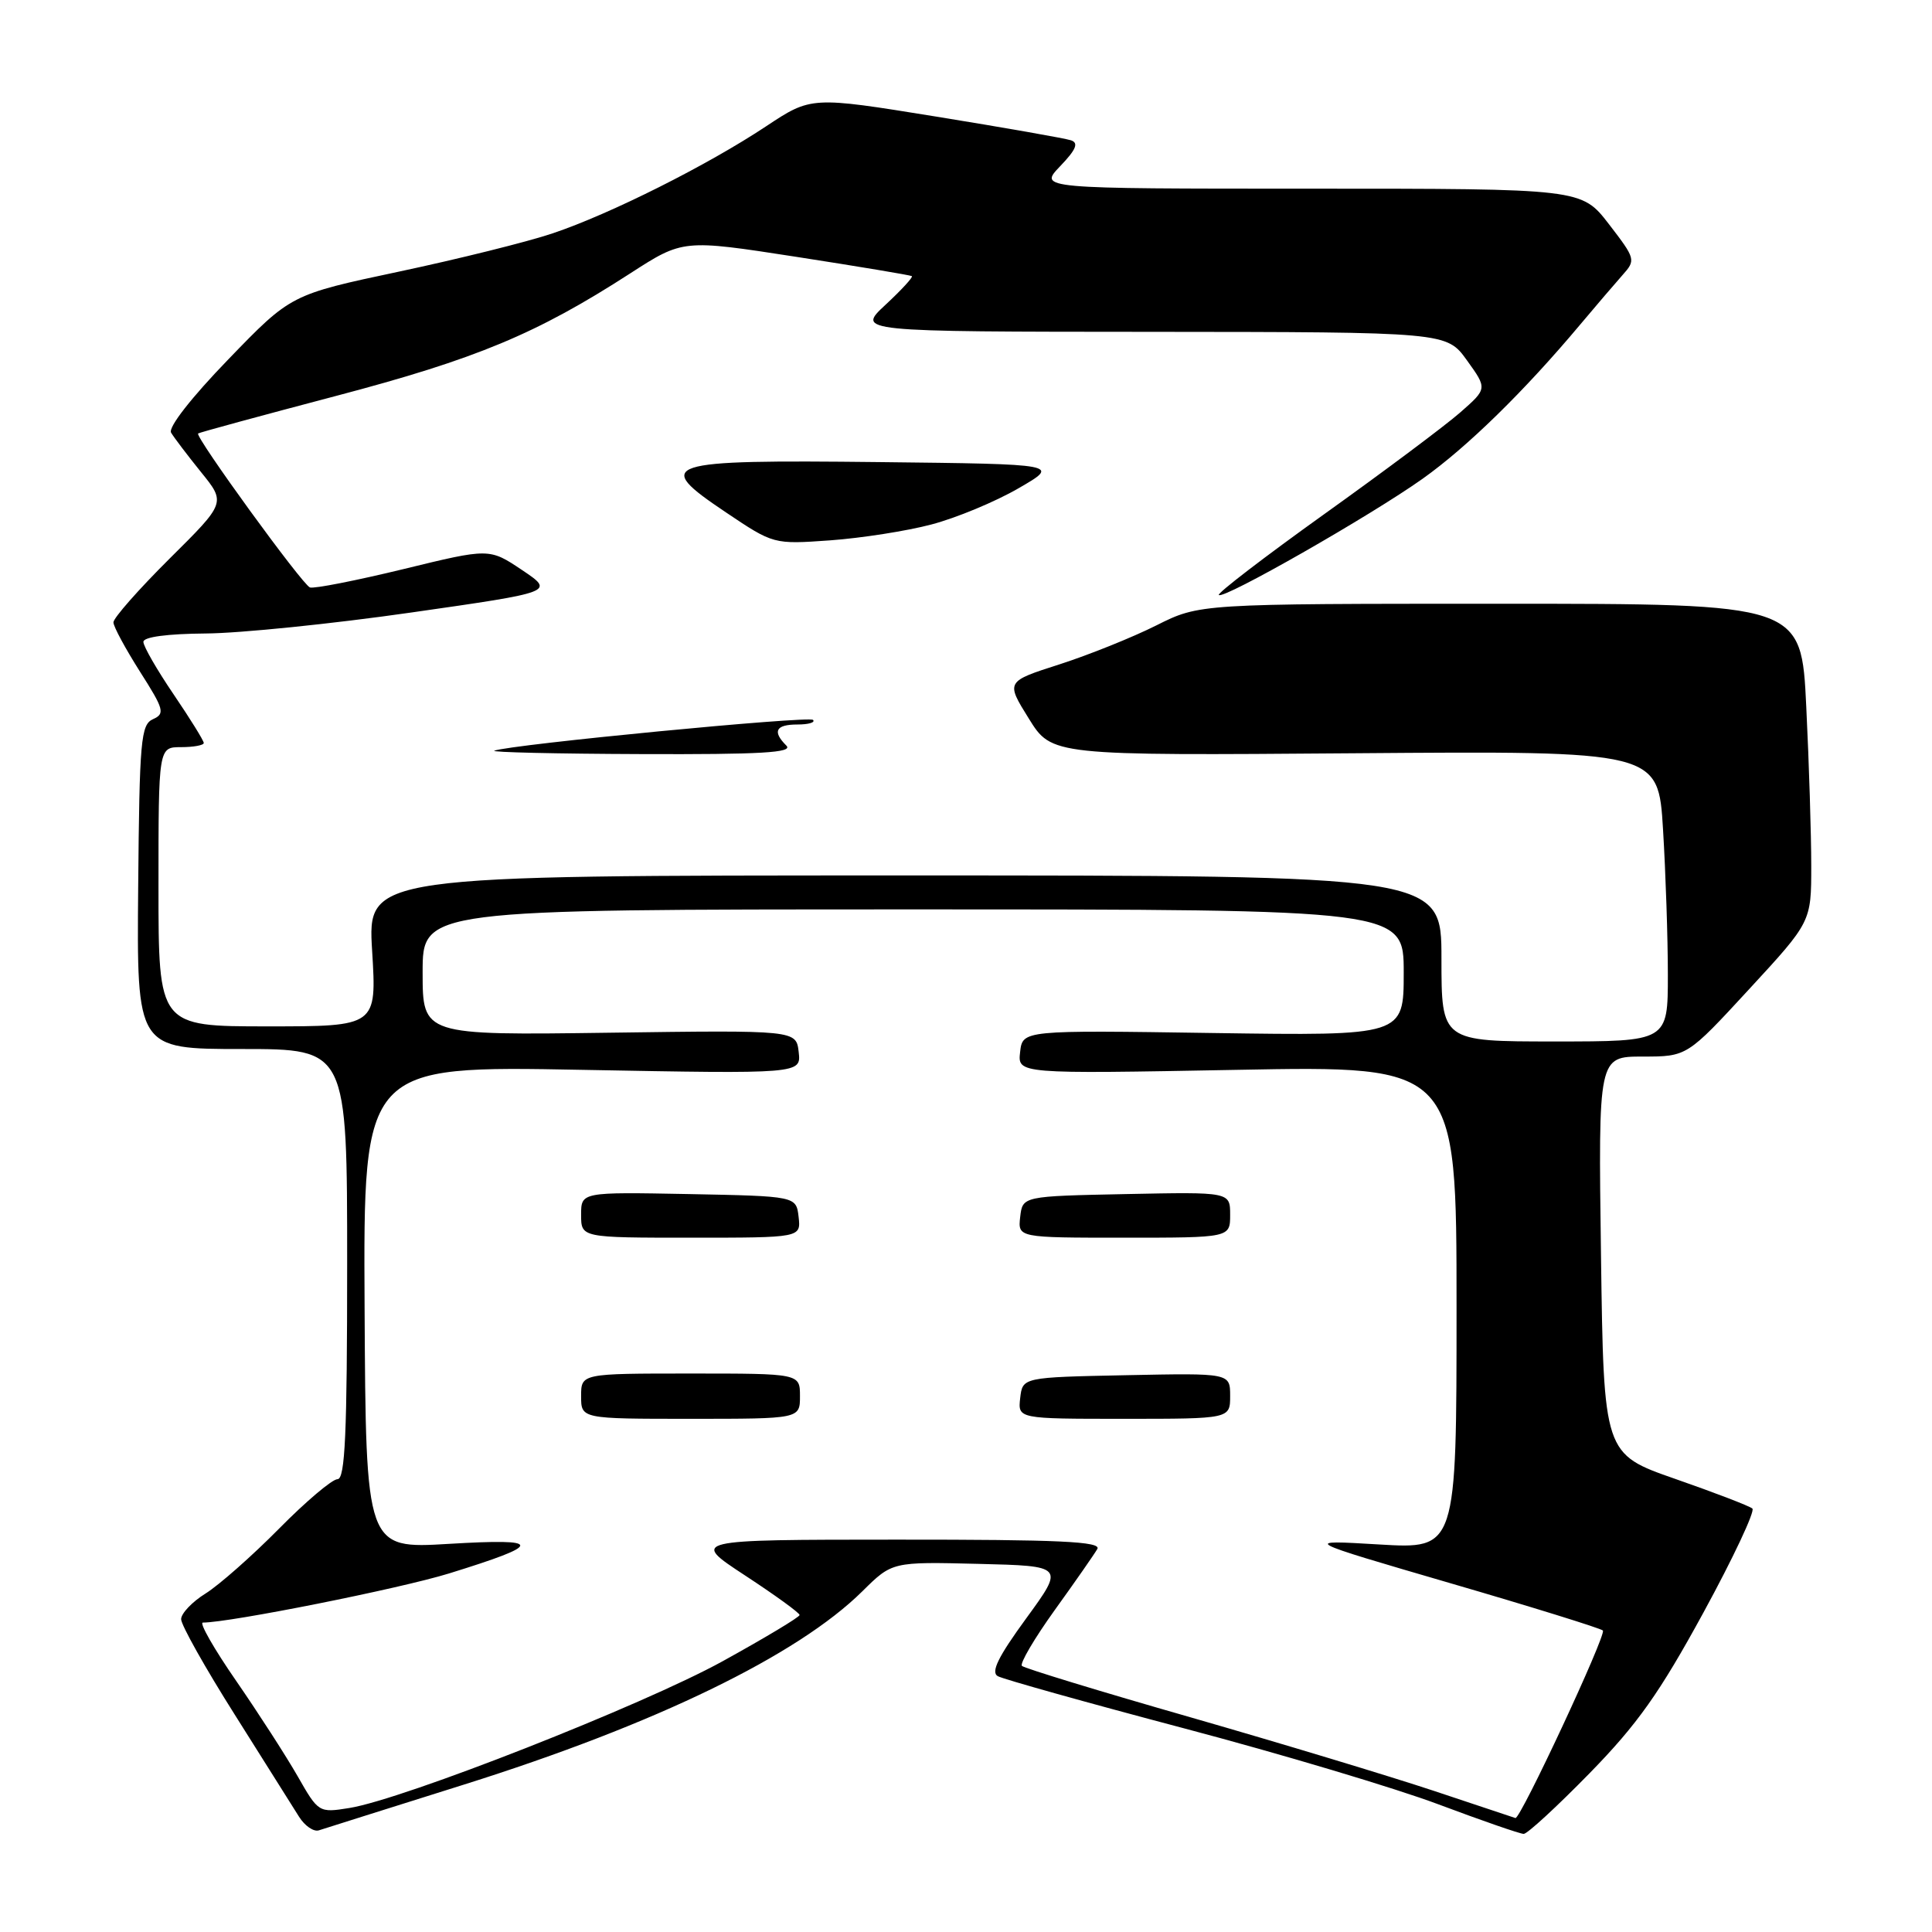 <?xml version="1.0" encoding="UTF-8" standalone="no"?>
<!DOCTYPE svg PUBLIC "-//W3C//DTD SVG 1.1//EN" "http://www.w3.org/Graphics/SVG/1.1/DTD/svg11.dtd" >
<svg xmlns="http://www.w3.org/2000/svg" xmlns:xlink="http://www.w3.org/1999/xlink" version="1.1" viewBox="0 0 256 256">
 <g >
 <path fill="currentColor"
d=" M 61.50 236.46 C 86.87 228.48 105.69 219.34 114.27 210.85 C 118.22 206.94 118.22 206.94 129.63 207.22 C 141.04 207.50 141.04 207.50 135.98 214.44 C 132.27 219.52 131.26 221.57 132.21 222.10 C 132.93 222.50 144.03 225.61 156.88 229.01 C 169.74 232.41 184.93 236.95 190.64 239.10 C 196.35 241.24 201.42 243.00 201.90 243.00 C 202.38 243.00 206.31 239.38 210.64 234.95 C 216.97 228.47 219.90 224.33 225.70 213.70 C 229.66 206.44 232.58 200.22 232.20 199.89 C 231.81 199.55 227.22 197.79 222.00 195.97 C 212.50 192.66 212.50 192.66 212.14 166.33 C 211.78 140.00 211.78 140.00 217.66 140.00 C 223.54 140.00 223.54 140.00 231.77 131.07 C 240.00 122.15 240.00 122.15 240.00 114.73 C 240.00 110.65 239.71 101.17 239.34 93.66 C 238.69 80.00 238.69 80.00 198.82 80.00 C 158.94 80.00 158.94 80.00 153.22 82.87 C 150.07 84.45 144.30 86.77 140.39 88.03 C 133.27 90.31 133.27 90.31 136.32 95.21 C 139.37 100.12 139.37 100.12 179.55 99.81 C 219.73 99.50 219.73 99.50 220.36 109.91 C 220.71 115.63 221.00 124.29 221.00 129.16 C 221.00 138.00 221.00 138.00 206.00 138.00 C 191.00 138.00 191.00 138.00 191.00 127.00 C 191.00 116.00 191.00 116.00 119.85 116.00 C 48.70 116.00 48.70 116.00 49.31 126.00 C 49.92 136.00 49.92 136.00 35.46 136.00 C 21.00 136.00 21.00 136.00 21.00 117.50 C 21.00 99.00 21.00 99.00 24.00 99.00 C 25.65 99.00 27.00 98.75 27.00 98.45 C 27.00 98.14 25.20 95.24 23.00 92.00 C 20.80 88.76 19.00 85.64 19.00 85.05 C 19.00 84.40 22.17 83.98 27.25 83.94 C 31.79 83.91 44.05 82.66 54.50 81.16 C 73.50 78.44 73.50 78.44 69.17 75.53 C 64.84 72.63 64.84 72.63 53.45 75.41 C 47.18 76.93 41.61 78.03 41.07 77.84 C 40.07 77.49 25.80 57.84 26.25 57.44 C 26.39 57.31 34.60 55.08 44.50 52.47 C 63.13 47.56 71.08 44.25 83.50 36.23 C 90.50 31.71 90.50 31.71 105.50 34.03 C 113.75 35.31 120.65 36.46 120.83 36.59 C 121.01 36.72 119.44 38.43 117.33 40.39 C 113.50 43.95 113.50 43.95 152.59 43.97 C 191.68 44.00 191.68 44.00 194.38 47.75 C 197.08 51.50 197.08 51.50 193.49 54.65 C 191.52 56.38 183.42 62.44 175.49 68.11 C 167.57 73.78 161.27 78.61 161.50 78.84 C 162.12 79.46 181.57 68.36 188.50 63.44 C 194.41 59.24 201.98 51.84 209.39 43.00 C 211.47 40.52 213.99 37.58 214.99 36.45 C 216.77 34.46 216.73 34.30 213.19 29.70 C 209.56 25.00 209.56 25.00 173.59 25.00 C 137.63 25.00 137.63 25.00 140.47 22.03 C 142.59 19.82 142.96 18.94 141.91 18.59 C 141.13 18.33 133.07 16.91 123.99 15.44 C 107.49 12.77 107.49 12.77 101.49 16.75 C 93.74 21.89 80.88 28.35 73.23 30.92 C 69.91 32.04 60.74 34.32 52.87 35.99 C 38.55 39.03 38.55 39.03 30.27 47.60 C 25.37 52.66 22.26 56.64 22.67 57.33 C 23.05 57.97 24.84 60.33 26.64 62.56 C 29.93 66.62 29.93 66.62 22.46 74.03 C 18.36 78.11 15.01 81.91 15.03 82.47 C 15.04 83.04 16.63 85.97 18.55 89.00 C 21.73 93.99 21.89 94.57 20.28 95.29 C 18.66 96.01 18.48 98.05 18.31 117.54 C 18.12 139.00 18.12 139.00 32.06 139.00 C 46.00 139.00 46.00 139.00 46.00 167.50 C 46.00 189.98 45.73 196.00 44.72 196.00 C 44.02 196.00 40.53 198.95 36.97 202.56 C 33.41 206.16 29.04 210.02 27.25 211.14 C 25.46 212.25 24.00 213.79 24.00 214.55 C 24.00 215.32 27.20 221.02 31.12 227.22 C 35.03 233.43 38.86 239.50 39.62 240.72 C 40.38 241.94 41.57 242.75 42.25 242.53 C 42.94 242.31 51.60 239.57 61.50 236.46 Z  M 104.20 98.80 C 102.31 96.91 102.78 96.00 105.67 96.00 C 107.13 96.00 108.06 95.73 107.73 95.39 C 107.17 94.84 67.75 98.64 65.50 99.47 C 64.95 99.68 73.70 99.88 84.95 99.92 C 100.86 99.98 105.13 99.73 104.20 98.80 Z  M 123.44 69.49 C 126.71 68.63 131.89 66.48 134.94 64.71 C 140.50 61.50 140.50 61.50 116.55 61.23 C 87.65 60.91 86.39 61.32 96.20 67.90 C 102.50 72.13 102.50 72.13 110.00 71.60 C 114.12 71.30 120.18 70.36 123.44 69.49 Z  M 190.00 237.30 C 184.22 235.38 169.71 230.99 157.74 227.55 C 145.76 224.12 135.72 221.05 135.41 220.74 C 135.10 220.43 137.06 217.10 139.76 213.34 C 142.47 209.58 145.00 205.94 145.40 205.25 C 145.97 204.26 140.38 204.00 118.81 204.01 C 91.50 204.02 91.50 204.02 98.73 208.76 C 102.71 211.37 105.96 213.72 105.95 214.00 C 105.94 214.28 101.34 217.04 95.72 220.14 C 85.15 225.96 53.46 238.42 46.29 239.57 C 42.25 240.22 42.19 240.18 39.44 235.36 C 37.91 232.69 34.25 227.01 31.31 222.75 C 28.36 218.49 26.37 215.00 26.88 215.00 C 30.45 215.00 52.96 210.51 59.50 208.49 C 72.08 204.60 72.08 203.82 59.49 204.57 C 48.48 205.23 48.48 205.23 48.31 173.22 C 48.14 141.21 48.14 141.21 77.15 141.76 C 106.16 142.30 106.16 142.30 105.83 139.40 C 105.50 136.50 105.50 136.50 80.75 136.84 C 56.00 137.18 56.00 137.18 56.00 128.84 C 56.00 120.50 56.00 120.50 121.00 120.50 C 186.00 120.50 186.00 120.50 186.00 128.88 C 186.00 137.25 186.00 137.25 160.75 136.88 C 135.50 136.50 135.50 136.50 135.17 139.40 C 134.84 142.30 134.84 142.30 163.92 141.76 C 193.00 141.21 193.00 141.21 193.00 173.23 C 193.00 205.26 193.00 205.26 182.75 204.65 C 172.50 204.04 172.50 204.04 192.17 209.78 C 202.99 212.93 212.09 215.76 212.39 216.05 C 212.90 216.56 201.45 241.11 200.80 240.90 C 200.64 240.85 195.78 239.23 190.00 237.30 Z  M 106.00 185.00 C 106.00 182.00 106.00 182.00 91.50 182.00 C 77.00 182.00 77.00 182.00 77.00 185.00 C 77.00 188.00 77.00 188.00 91.50 188.00 C 106.00 188.00 106.00 188.00 106.00 185.00 Z  M 163.00 184.97 C 163.00 181.94 163.00 181.94 149.25 182.22 C 135.50 182.50 135.50 182.50 135.18 185.25 C 134.87 188.00 134.87 188.00 148.93 188.00 C 163.00 188.00 163.00 188.00 163.00 184.97 Z  M 105.82 161.25 C 105.50 158.50 105.50 158.50 91.25 158.22 C 77.00 157.95 77.00 157.95 77.00 160.97 C 77.00 164.00 77.00 164.00 91.57 164.00 C 106.13 164.00 106.13 164.00 105.82 161.25 Z  M 163.00 160.97 C 163.00 157.94 163.00 157.94 149.25 158.22 C 135.50 158.50 135.50 158.50 135.18 161.25 C 134.87 164.00 134.87 164.00 148.93 164.00 C 163.00 164.00 163.00 164.00 163.00 160.97 Z "/>
</g>
</svg>